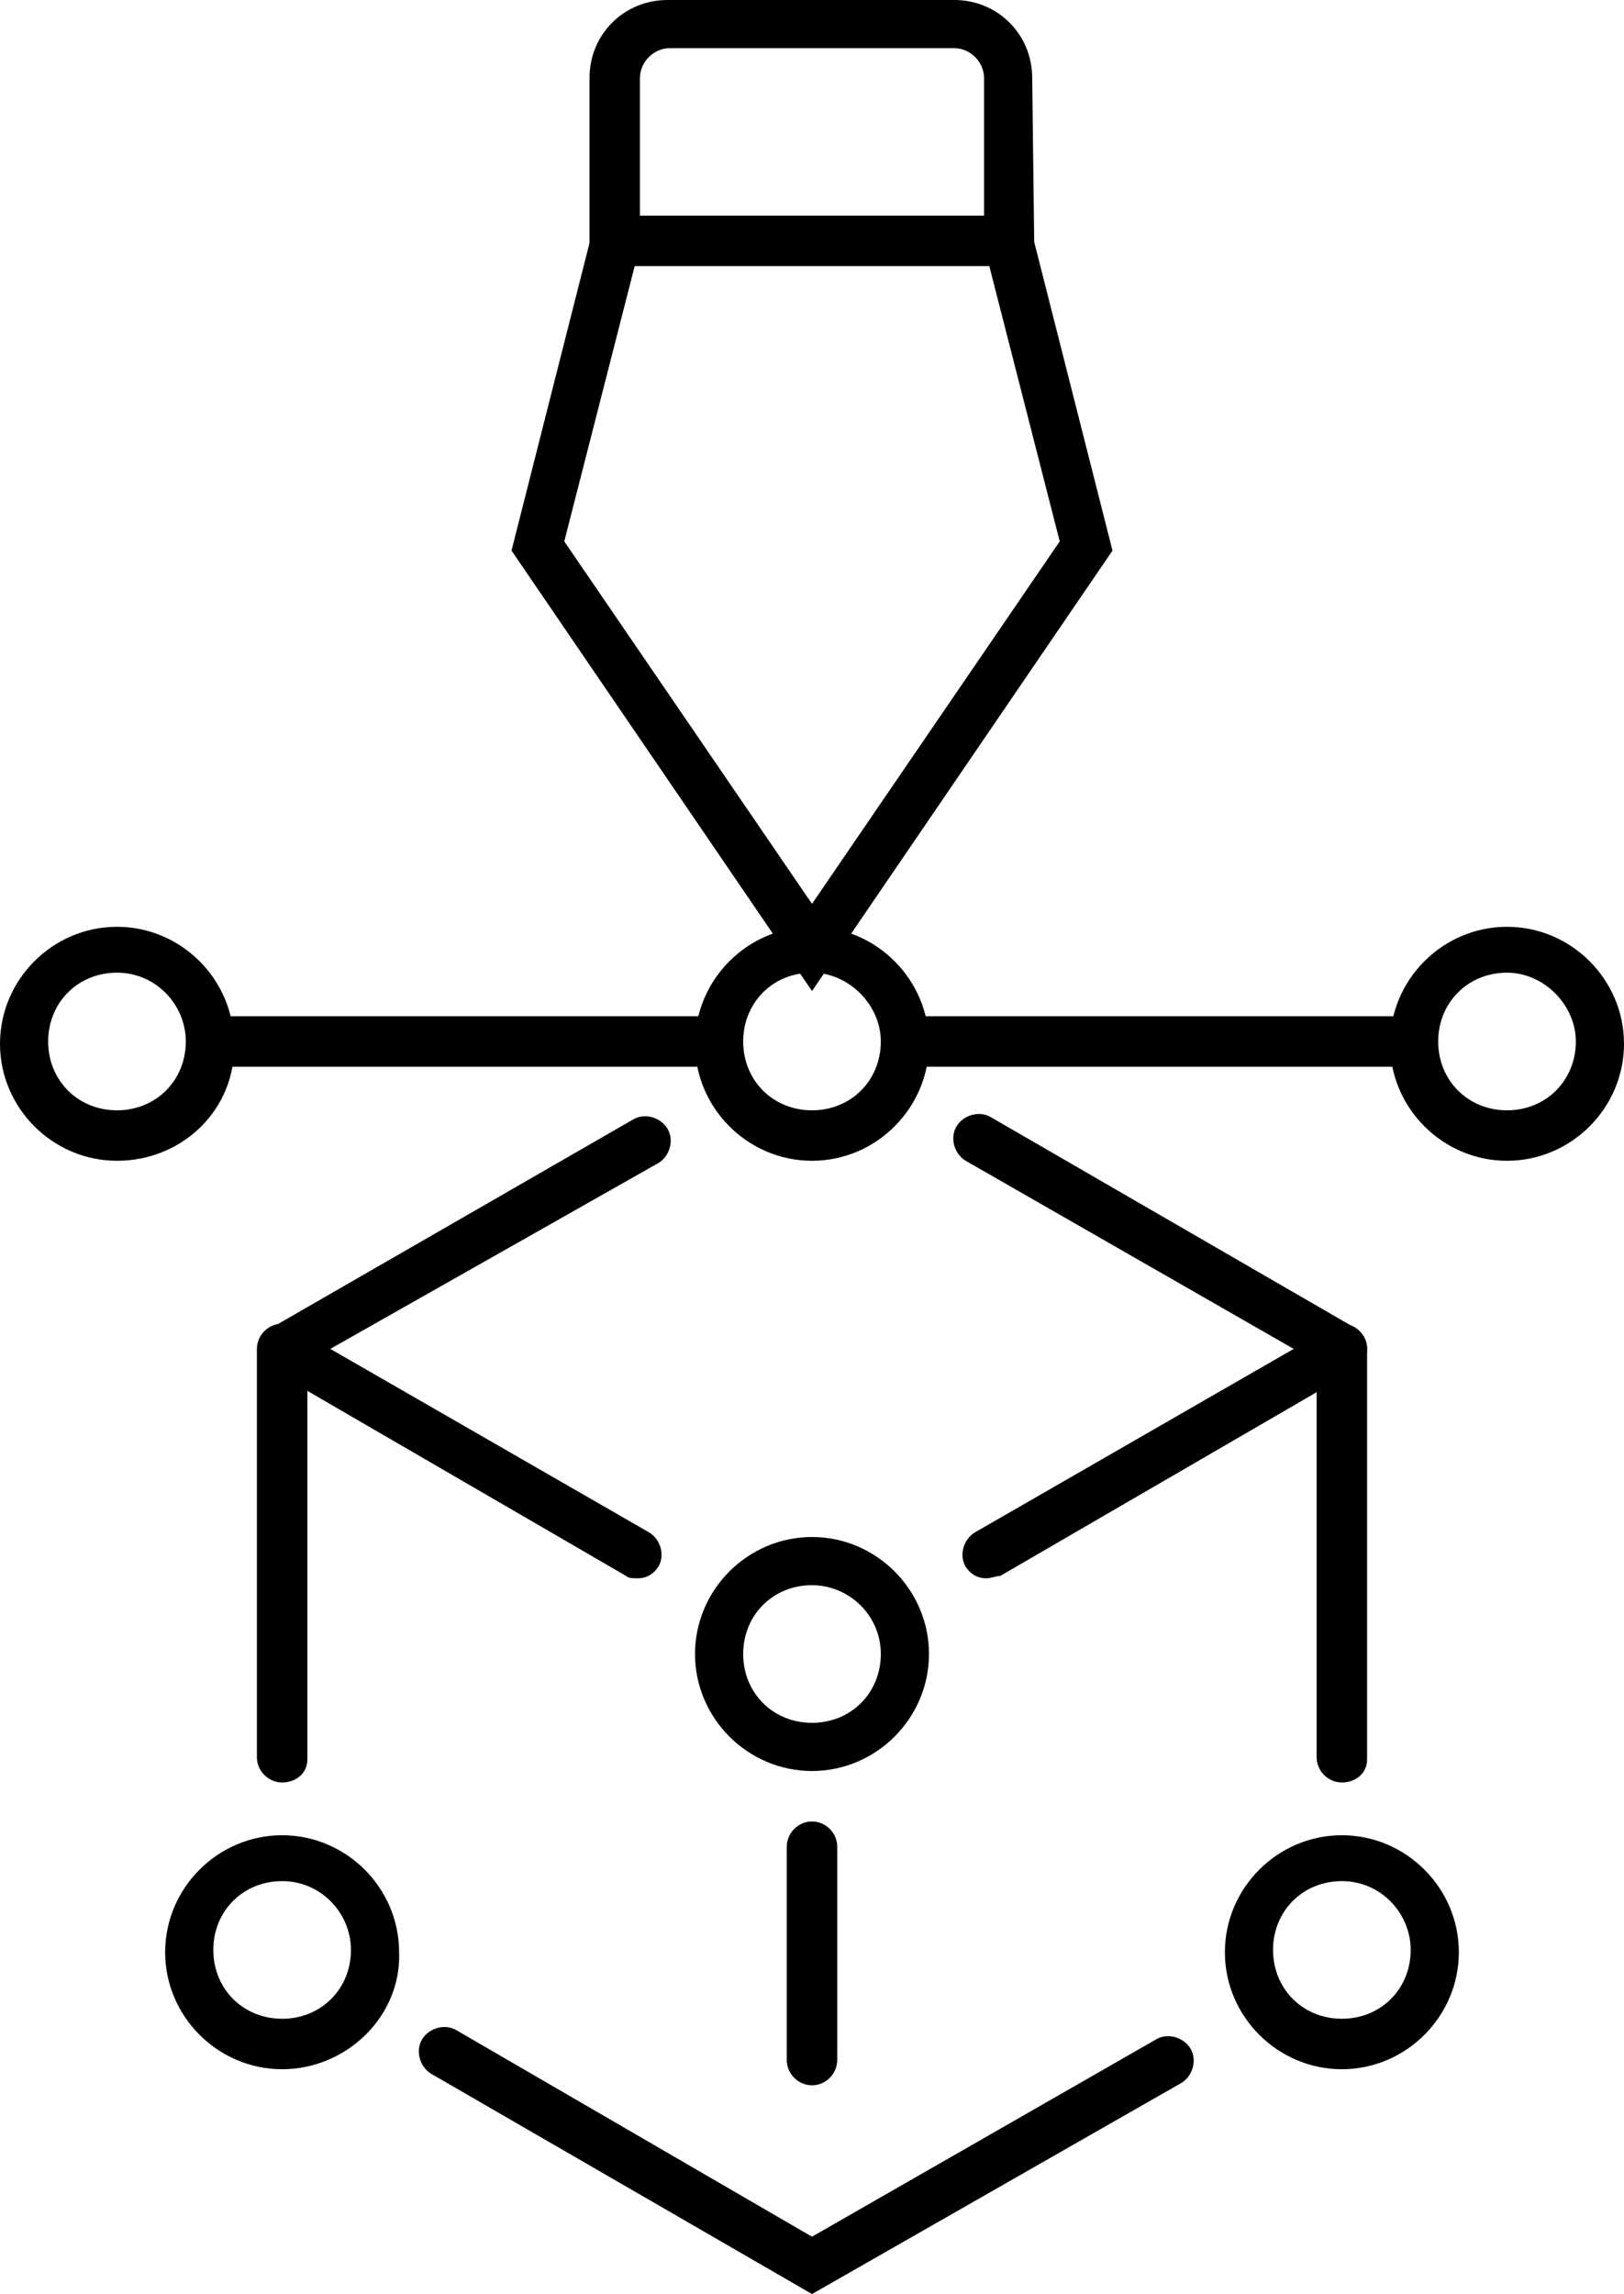 <?xml version="1.0" encoding="utf-8"?>
<!-- Generator: Adobe Illustrator 24.1.0, SVG Export Plug-In . SVG Version: 6.00 Build 0)  -->
<svg version="1.1" id="Layer_1" xmlns="http://www.w3.org/2000/svg" xmlns:xlink="http://www.w3.org/1999/xlink" x="0px" y="0px"
	 viewBox="0 0 70.8 100" style="enable-background:new 0 0 70.8 100;" xml:space="preserve">
<g>
	<g>
		<path d="M61.6,46.5H39.5c-0.6,0-1.1-0.5-1.1-1.1s0.5-1.1,1.1-1.1h22.1c0.6,0,1.1,0.5,1.1,1.1C62.7,46,62.2,46.5,61.6,46.5z"/>
	</g>
	<g>
		<path d="M31.3,46.5H9.2c-0.6,0-1.1-0.5-1.1-1.1s0.5-1.1,1.1-1.1h22.1c0.6,0,1.1,0.5,1.1,1.1S31.9,46.5,31.3,46.5z"/>
	</g>
	<g>
		<path d="M65.7,50.6c-2.8,0-5.1-2.3-5.1-5.1s2.3-5.1,5.1-5.1c2.8,0,5.1,2.3,5.1,5.1S68.5,50.6,65.7,50.6z M65.7,42.4
			c-1.7,0-3,1.3-3,3s1.3,3,3,3s3-1.3,3-3C68.7,43.8,67.3,42.4,65.7,42.4z"/>
	</g>
	<g>
		<path d="M35.4,50.6c-2.8,0-5.1-2.3-5.1-5.1s2.3-5.1,5.1-5.1c2.8,0,5.1,2.3,5.1,5.1S38.2,50.6,35.4,50.6z M35.4,42.4
			c-1.7,0-3,1.3-3,3s1.3,3,3,3c1.7,0,3-1.3,3-3C38.4,43.8,37,42.4,35.4,42.4z"/>
	</g>
	<g>
		<path d="M12.3,90.2c-2.8,0-5.1-2.3-5.1-5.1c0-2.8,2.3-5.1,5.1-5.1s5.1,2.3,5.1,5.1C17.5,87.9,15.1,90.2,12.3,90.2z M12.3,82
			c-1.7,0-3,1.3-3,3s1.3,3,3,3s3-1.3,3-3C15.3,83.4,14,82,12.3,82z"/>
	</g>
	<g>
		<path d="M58.5,90.2c-2.8,0-5.1-2.3-5.1-5.1c0-2.8,2.3-5.1,5.1-5.1s5.1,2.3,5.1,5.1C63.6,87.9,61.3,90.2,58.5,90.2z M58.5,82
			c-1.7,0-3,1.3-3,3s1.3,3,3,3s3-1.3,3-3C61.5,83.4,60.2,82,58.5,82z"/>
	</g>
	<g>
		<path d="M35.4,77.2c-2.8,0-5.1-2.3-5.1-5.1c0-2.8,2.3-5.1,5.1-5.1c2.8,0,5.1,2.3,5.1,5.1C40.5,74.9,38.2,77.2,35.4,77.2z
			 M35.4,69.1c-1.7,0-3,1.3-3,3s1.3,3,3,3c1.7,0,3-1.3,3-3S37,69.1,35.4,69.1z"/>
	</g>
	<g>
		<path d="M5.1,50.6c-2.8,0-5.1-2.3-5.1-5.1s2.3-5.1,5.1-5.1s5.1,2.3,5.1,5.1C10.3,48.3,8,50.6,5.1,50.6z M5.1,42.4
			c-1.7,0-3,1.3-3,3s1.3,3,3,3s3-1.3,3-3C8.1,43.8,6.8,42.4,5.1,42.4z"/>
	</g>
	<g>
		<g>
			<path d="M45.1,11.6H25.7V3.4c0-1.9,1.5-3.4,3.4-3.4h12.5C43.5,0,45,1.5,45,3.4L45.1,11.6L45.1,11.6z M27.9,9.4h15v-6
				c0-0.7-0.6-1.3-1.3-1.3H29.2c-0.7,0-1.3,0.6-1.3,1.3V9.4z"/>
		</g>
		<g>
			<path d="M35.4,43.2L22.3,24l3.5-13.8c0.1-0.6,0.7-0.9,1.3-0.8c0.6,0.1,0.9,0.7,0.8,1.3l-3.3,12.9l10.8,15.8l10.8-15.8l-3.3-12.9
				c-0.1-0.6,0.2-1.2,0.8-1.3s1.2,0.2,1.3,0.8L48.5,24L35.4,43.2z"/>
		</g>
	</g>
	<g>
		<g>
			<g>
				<path d="M43,68.8c-0.4,0-0.7-0.2-0.9-0.5c-0.3-0.5-0.1-1.2,0.4-1.5l13.9-8l-14.3-8.2c-0.5-0.3-0.7-1-0.4-1.5
					c0.3-0.5,1-0.7,1.5-0.4l15.9,9.2c0.3,0.2,0.5,0.5,0.5,0.9s-0.2,0.7-0.5,0.9l-15.5,9C43.4,68.7,43.2,68.8,43,68.8z"/>
			</g>
			<g>
				<path d="M27.8,68.8c-0.2,0-0.4,0-0.5-0.1l-15.5-9c-0.3-0.2-0.5-0.5-0.5-0.9s0.2-0.7,0.5-0.9l15.8-9.1c0.5-0.3,1.2-0.1,1.5,0.4
					s0.1,1.2-0.4,1.5l-14.3,8.1l13.9,8c0.5,0.3,0.7,1,0.4,1.5C28.5,68.6,28.2,68.8,27.8,68.8z"/>
			</g>
			<g>
				<path d="M12.3,77.7c-0.6,0-1.1-0.5-1.1-1.1V58.8c0-0.6,0.5-1.1,1.1-1.1s1.1,0.5,1.1,1.1v17.9C13.4,77.3,12.9,77.7,12.3,77.7z"/>
			</g>
			<g>
				<path d="M35.4,100l-16.6-9.6c-0.5-0.3-0.7-1-0.4-1.5s1-0.7,1.5-0.4l15.5,9l15-8.6c0.5-0.3,1.2-0.1,1.5,0.4s0.1,1.2-0.4,1.5
					L35.4,100z"/>
			</g>
			<g>
				<path d="M58.5,77.7c-0.6,0-1.1-0.5-1.1-1.1V58.8c0-0.6,0.5-1.1,1.1-1.1s1.1,0.5,1.1,1.1v17.9C59.6,77.3,59.1,77.7,58.5,77.7z"/>
			</g>
		</g>
		<g>
			<path d="M35.4,90.9c-0.6,0-1.1-0.5-1.1-1.1v-9.3c0-0.6,0.5-1.1,1.1-1.1s1.1,0.5,1.1,1.1v9.3C36.5,90.4,36,90.9,35.4,90.9z"/>
		</g>
	</g>
</g>
</svg>
